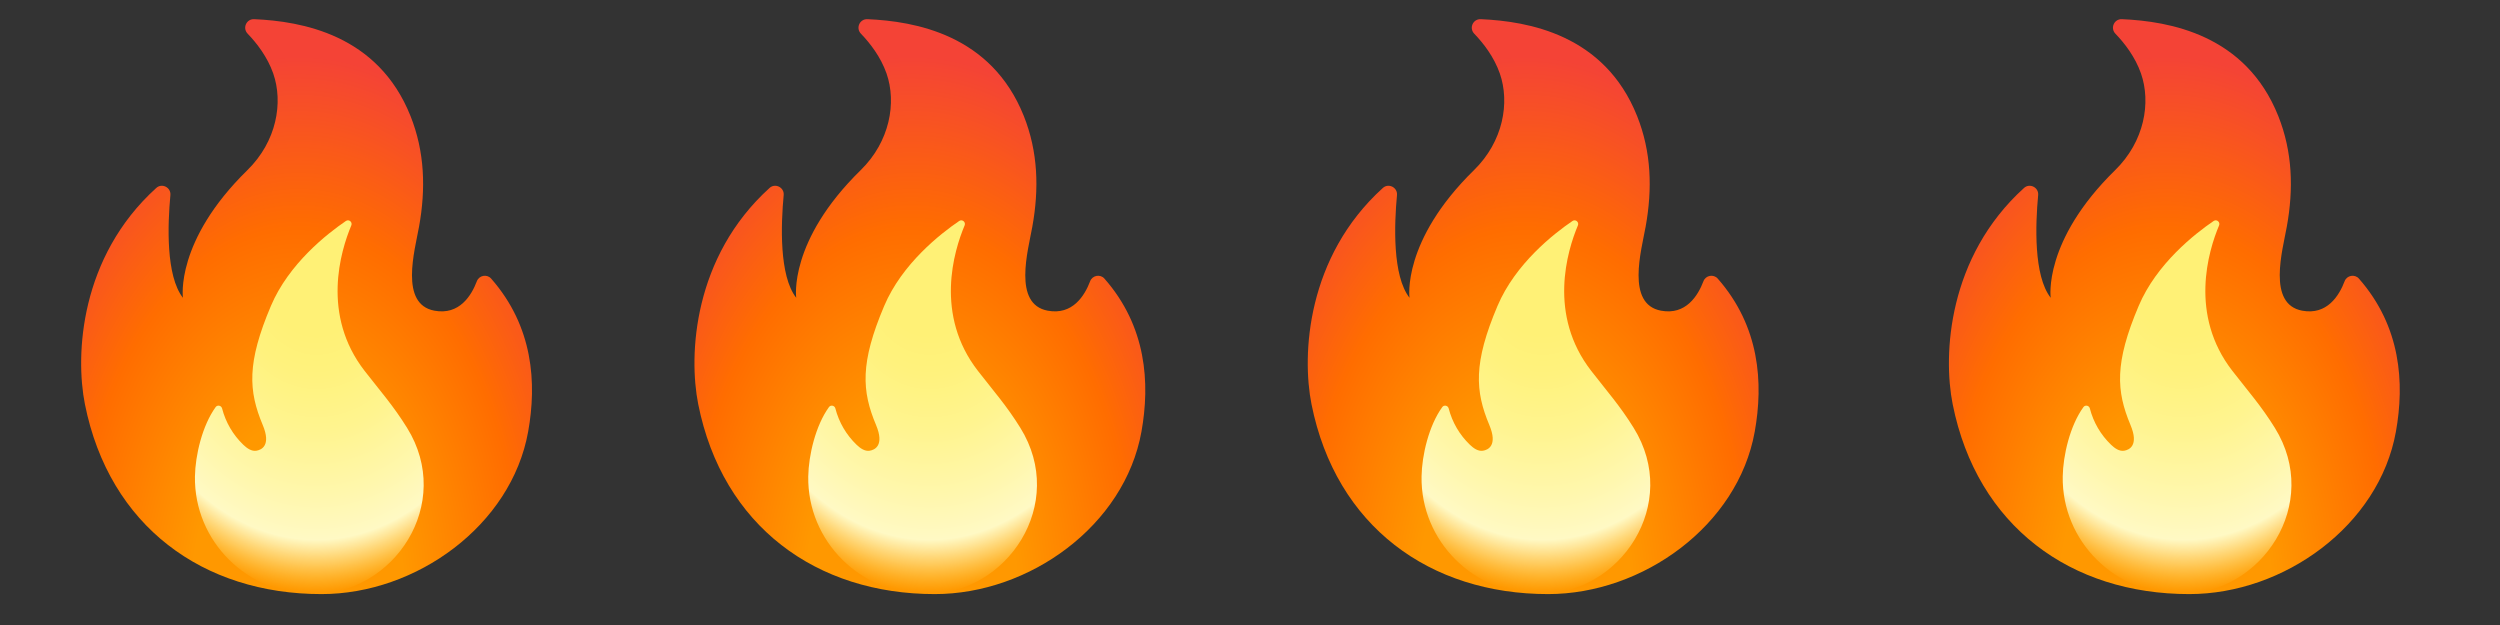 <svg width="96" height="24" viewBox="0 0 96 24" fill="none" xmlns="http://www.w3.org/2000/svg">
<rect x="0" y="0" width="96" height="24" fill="#333333" stroke="none"/>
<path d="M6.543 7.494C6.438 8.613 6.364 10.592 7.025 11.435C7.025 11.435 6.714 9.26 9.501 6.532C10.623 5.433 10.883 3.939 10.491 2.819C10.268 2.184 9.862 1.66 9.509 1.293C9.302 1.078 9.461 0.723 9.761 0.736C11.575 0.817 14.515 1.321 15.764 4.456C16.312 5.832 16.353 7.255 16.092 8.701C15.926 9.624 15.337 11.678 16.68 11.93C17.639 12.11 18.103 11.348 18.311 10.8C18.397 10.572 18.697 10.515 18.859 10.697C20.478 12.539 20.616 14.708 20.281 16.576C19.633 20.185 15.978 22.813 12.346 22.813C7.808 22.813 4.197 20.217 3.26 15.518C2.883 13.621 3.074 9.867 6 7.218C6.217 7.019 6.572 7.196 6.543 7.494Z" fill="url(#paint0_radial_221_4)"/>
<path d="M14.003 14.244C12.331 12.092 13.08 9.635 13.49 8.657C13.545 8.528 13.398 8.406 13.282 8.486C12.563 8.975 11.089 10.127 10.403 11.748C9.474 13.939 9.54 15.012 10.09 16.322C10.421 17.111 10.037 17.278 9.843 17.308C9.656 17.337 9.483 17.212 9.345 17.081C8.948 16.7 8.665 16.216 8.528 15.683C8.498 15.569 8.349 15.538 8.281 15.632C7.766 16.344 7.499 17.486 7.486 18.294C7.446 20.791 9.509 22.815 12.003 22.815C15.148 22.815 17.438 19.337 15.632 16.43C15.107 15.584 14.614 15.03 14.003 14.244Z" fill="url(#paint1_radial_221_4)"/>
<path d="M30.093 7.494C29.988 8.613 29.915 10.592 30.575 11.435C30.575 11.435 30.264 9.26 33.052 6.532C34.174 5.433 34.433 3.939 34.042 2.819C33.819 2.184 33.412 1.66 33.059 1.293C32.853 1.078 33.011 0.723 33.311 0.736C35.125 0.817 38.065 1.321 39.315 4.456C39.863 5.832 39.903 7.255 39.642 8.701C39.477 9.624 38.888 11.678 40.231 11.93C41.19 12.11 41.653 11.348 41.861 10.8C41.947 10.572 42.247 10.515 42.409 10.697C44.029 12.539 44.166 14.708 43.832 16.576C43.184 20.185 39.528 22.813 35.896 22.813C31.359 22.813 27.747 20.217 26.811 15.518C26.434 13.621 26.625 9.867 29.55 7.218C29.767 7.019 30.123 7.196 30.093 7.494Z" fill="url(#paint2_radial_221_4)"/>
<path d="M37.554 14.244C35.881 12.092 36.63 9.635 37.041 8.657C37.096 8.528 36.949 8.406 36.833 8.486C36.113 8.975 34.639 10.127 33.953 11.748C33.024 13.939 33.09 15.012 33.641 16.322C33.972 17.111 33.587 17.278 33.394 17.308C33.206 17.337 33.033 17.212 32.895 17.081C32.498 16.7 32.215 16.216 32.078 15.683C32.049 15.569 31.9 15.538 31.832 15.632C31.317 16.344 31.05 17.486 31.037 18.294C30.997 20.791 33.059 22.815 35.554 22.815C38.698 22.815 40.989 19.337 39.182 16.43C38.658 15.584 38.165 15.03 37.554 14.244Z" fill="url(#paint3_radial_221_4)"/>
<path d="M53.644 7.494C53.539 8.613 53.465 10.592 54.126 11.435C54.126 11.435 53.815 9.26 56.602 6.532C57.725 5.433 57.984 3.939 57.592 2.819C57.37 2.184 56.963 1.66 56.61 1.293C56.404 1.078 56.562 0.723 56.862 0.736C58.676 0.817 61.616 1.321 62.865 4.456C63.414 5.832 63.454 7.255 63.193 8.701C63.027 9.624 62.438 11.678 63.782 11.93C64.74 12.11 65.204 11.348 65.412 10.8C65.498 10.572 65.798 10.515 65.96 10.697C67.579 12.539 67.717 14.708 67.382 16.576C66.735 20.185 63.079 22.813 59.447 22.813C54.91 22.813 51.298 20.217 50.361 15.518C49.984 13.621 50.176 9.867 53.101 7.218C53.318 7.019 53.673 7.196 53.644 7.494Z" fill="url(#paint4_radial_221_4)"/>
<path d="M61.105 14.244C59.432 12.092 60.181 9.635 60.591 8.657C60.646 8.528 60.499 8.406 60.383 8.486C59.664 8.975 58.19 10.127 57.504 11.748C56.575 13.939 56.641 15.012 57.191 16.322C57.522 17.111 57.138 17.278 56.944 17.308C56.757 17.337 56.584 17.212 56.446 17.081C56.049 16.7 55.766 16.216 55.629 15.683C55.6 15.569 55.45 15.538 55.383 15.632C54.867 16.344 54.6 17.486 54.588 18.294C54.547 20.791 56.61 22.815 59.105 22.815C62.249 22.815 64.54 19.337 62.733 16.43C62.208 15.584 61.715 15.03 61.105 14.244Z" fill="url(#paint5_radial_221_4)"/>
<path d="M78.265 7.494C78.16 8.613 78.086 10.592 78.747 11.435C78.747 11.435 78.436 9.26 81.223 6.532C82.346 5.433 82.605 3.939 82.213 2.819C81.991 2.184 81.584 1.66 81.231 1.293C81.025 1.078 81.183 0.723 81.483 0.736C83.297 0.817 86.237 1.321 87.486 4.456C88.035 5.832 88.075 7.255 87.814 8.701C87.648 9.624 87.059 11.678 88.403 11.93C89.361 12.11 89.825 11.348 90.033 10.8C90.119 10.572 90.419 10.515 90.581 10.697C92.2 12.539 92.338 14.708 92.003 16.576C91.356 20.185 87.7 22.813 84.068 22.813C79.531 22.813 75.919 20.217 74.982 15.518C74.605 13.621 74.797 9.867 77.722 7.218C77.939 7.019 78.294 7.196 78.265 7.494Z" fill="url(#paint6_radial_221_4)"/>
<path d="M85.725 14.244C84.053 12.092 84.802 9.635 85.212 8.657C85.267 8.528 85.12 8.406 85.004 8.486C84.285 8.975 82.811 10.127 82.125 11.748C81.196 13.939 81.262 15.012 81.812 16.322C82.143 17.111 81.759 17.278 81.566 17.308C81.378 17.337 81.205 17.212 81.067 17.081C80.67 16.7 80.387 16.216 80.25 15.683C80.221 15.569 80.072 15.538 80.004 15.632C79.488 16.344 79.222 17.486 79.209 18.294C79.168 20.791 81.231 22.815 83.726 22.815C86.87 22.815 89.161 19.337 87.354 16.43C86.829 15.584 86.336 15.03 85.725 14.244Z" fill="url(#paint7_radial_221_4)"/>
<defs>
<radialGradient id="paint0_radial_221_4" cx="0" cy="0" r="1" gradientUnits="userSpaceOnUse" gradientTransform="translate(11.447 22.87) rotate(-179.751) scale(12.987 21.31)">
<stop offset="0.314" stop-color="#FF9800"/>
<stop offset="0.662" stop-color="#FF6D00"/>
<stop offset="0.972" stop-color="#F44336"/>
</radialGradient>
<radialGradient id="paint1_radial_221_4" cx="0" cy="0" r="1" gradientUnits="userSpaceOnUse" gradientTransform="translate(12.176 9.946) rotate(90.579) scale(13.589 10.227)">
<stop offset="0.214" stop-color="#FFF176"/>
<stop offset="0.328" stop-color="#FFF27D"/>
<stop offset="0.487" stop-color="#FFF48F"/>
<stop offset="0.672" stop-color="#FFF7AD"/>
<stop offset="0.793" stop-color="#FFF9C4"/>
<stop offset="0.822" stop-color="#FFF8BD" stop-opacity="0.804"/>
<stop offset="0.863" stop-color="#FFF6AB" stop-opacity="0.529"/>
<stop offset="0.91" stop-color="#FFF38D" stop-opacity="0.209"/>
<stop offset="0.941" stop-color="#FFF176" stop-opacity="0"/>
</radialGradient>
<radialGradient id="paint2_radial_221_4" cx="0" cy="0" r="1" gradientUnits="userSpaceOnUse" gradientTransform="translate(34.998 22.87) rotate(-179.751) scale(12.987 21.31)">
<stop offset="0.314" stop-color="#FF9800"/>
<stop offset="0.662" stop-color="#FF6D00"/>
<stop offset="0.972" stop-color="#F44336"/>
</radialGradient>
<radialGradient id="paint3_radial_221_4" cx="0" cy="0" r="1" gradientUnits="userSpaceOnUse" gradientTransform="translate(35.727 9.946) rotate(90.579) scale(13.589 10.227)">
<stop offset="0.214" stop-color="#FFF176"/>
<stop offset="0.328" stop-color="#FFF27D"/>
<stop offset="0.487" stop-color="#FFF48F"/>
<stop offset="0.672" stop-color="#FFF7AD"/>
<stop offset="0.793" stop-color="#FFF9C4"/>
<stop offset="0.822" stop-color="#FFF8BD" stop-opacity="0.804"/>
<stop offset="0.863" stop-color="#FFF6AB" stop-opacity="0.529"/>
<stop offset="0.91" stop-color="#FFF38D" stop-opacity="0.209"/>
<stop offset="0.941" stop-color="#FFF176" stop-opacity="0"/>
</radialGradient>
<radialGradient id="paint4_radial_221_4" cx="0" cy="0" r="1" gradientUnits="userSpaceOnUse" gradientTransform="translate(58.548 22.87) rotate(-179.751) scale(12.987 21.31)">
<stop offset="0.314" stop-color="#FF9800"/>
<stop offset="0.662" stop-color="#FF6D00"/>
<stop offset="0.972" stop-color="#F44336"/>
</radialGradient>
<radialGradient id="paint5_radial_221_4" cx="0" cy="0" r="1" gradientUnits="userSpaceOnUse" gradientTransform="translate(59.278 9.946) rotate(90.579) scale(13.589 10.227)">
<stop offset="0.214" stop-color="#FFF176"/>
<stop offset="0.328" stop-color="#FFF27D"/>
<stop offset="0.487" stop-color="#FFF48F"/>
<stop offset="0.672" stop-color="#FFF7AD"/>
<stop offset="0.793" stop-color="#FFF9C4"/>
<stop offset="0.822" stop-color="#FFF8BD" stop-opacity="0.804"/>
<stop offset="0.863" stop-color="#FFF6AB" stop-opacity="0.529"/>
<stop offset="0.91" stop-color="#FFF38D" stop-opacity="0.209"/>
<stop offset="0.941" stop-color="#FFF176" stop-opacity="0"/>
</radialGradient>
<radialGradient id="paint6_radial_221_4" cx="0" cy="0" r="1" gradientUnits="userSpaceOnUse" gradientTransform="translate(83.169 22.87) rotate(-179.751) scale(12.987 21.31)">
<stop offset="0.314" stop-color="#FF9800"/>
<stop offset="0.662" stop-color="#FF6D00"/>
<stop offset="0.972" stop-color="#F44336"/>
</radialGradient>
<radialGradient id="paint7_radial_221_4" cx="0" cy="0" r="1" gradientUnits="userSpaceOnUse" gradientTransform="translate(83.898 9.946) rotate(90.579) scale(13.589 10.227)">
<stop offset="0.214" stop-color="#FFF176"/>
<stop offset="0.328" stop-color="#FFF27D"/>
<stop offset="0.487" stop-color="#FFF48F"/>
<stop offset="0.672" stop-color="#FFF7AD"/>
<stop offset="0.793" stop-color="#FFF9C4"/>
<stop offset="0.822" stop-color="#FFF8BD" stop-opacity="0.804"/>
<stop offset="0.863" stop-color="#FFF6AB" stop-opacity="0.529"/>
<stop offset="0.91" stop-color="#FFF38D" stop-opacity="0.209"/>
<stop offset="0.941" stop-color="#FFF176" stop-opacity="0"/>
</radialGradient>
</defs>
</svg>
